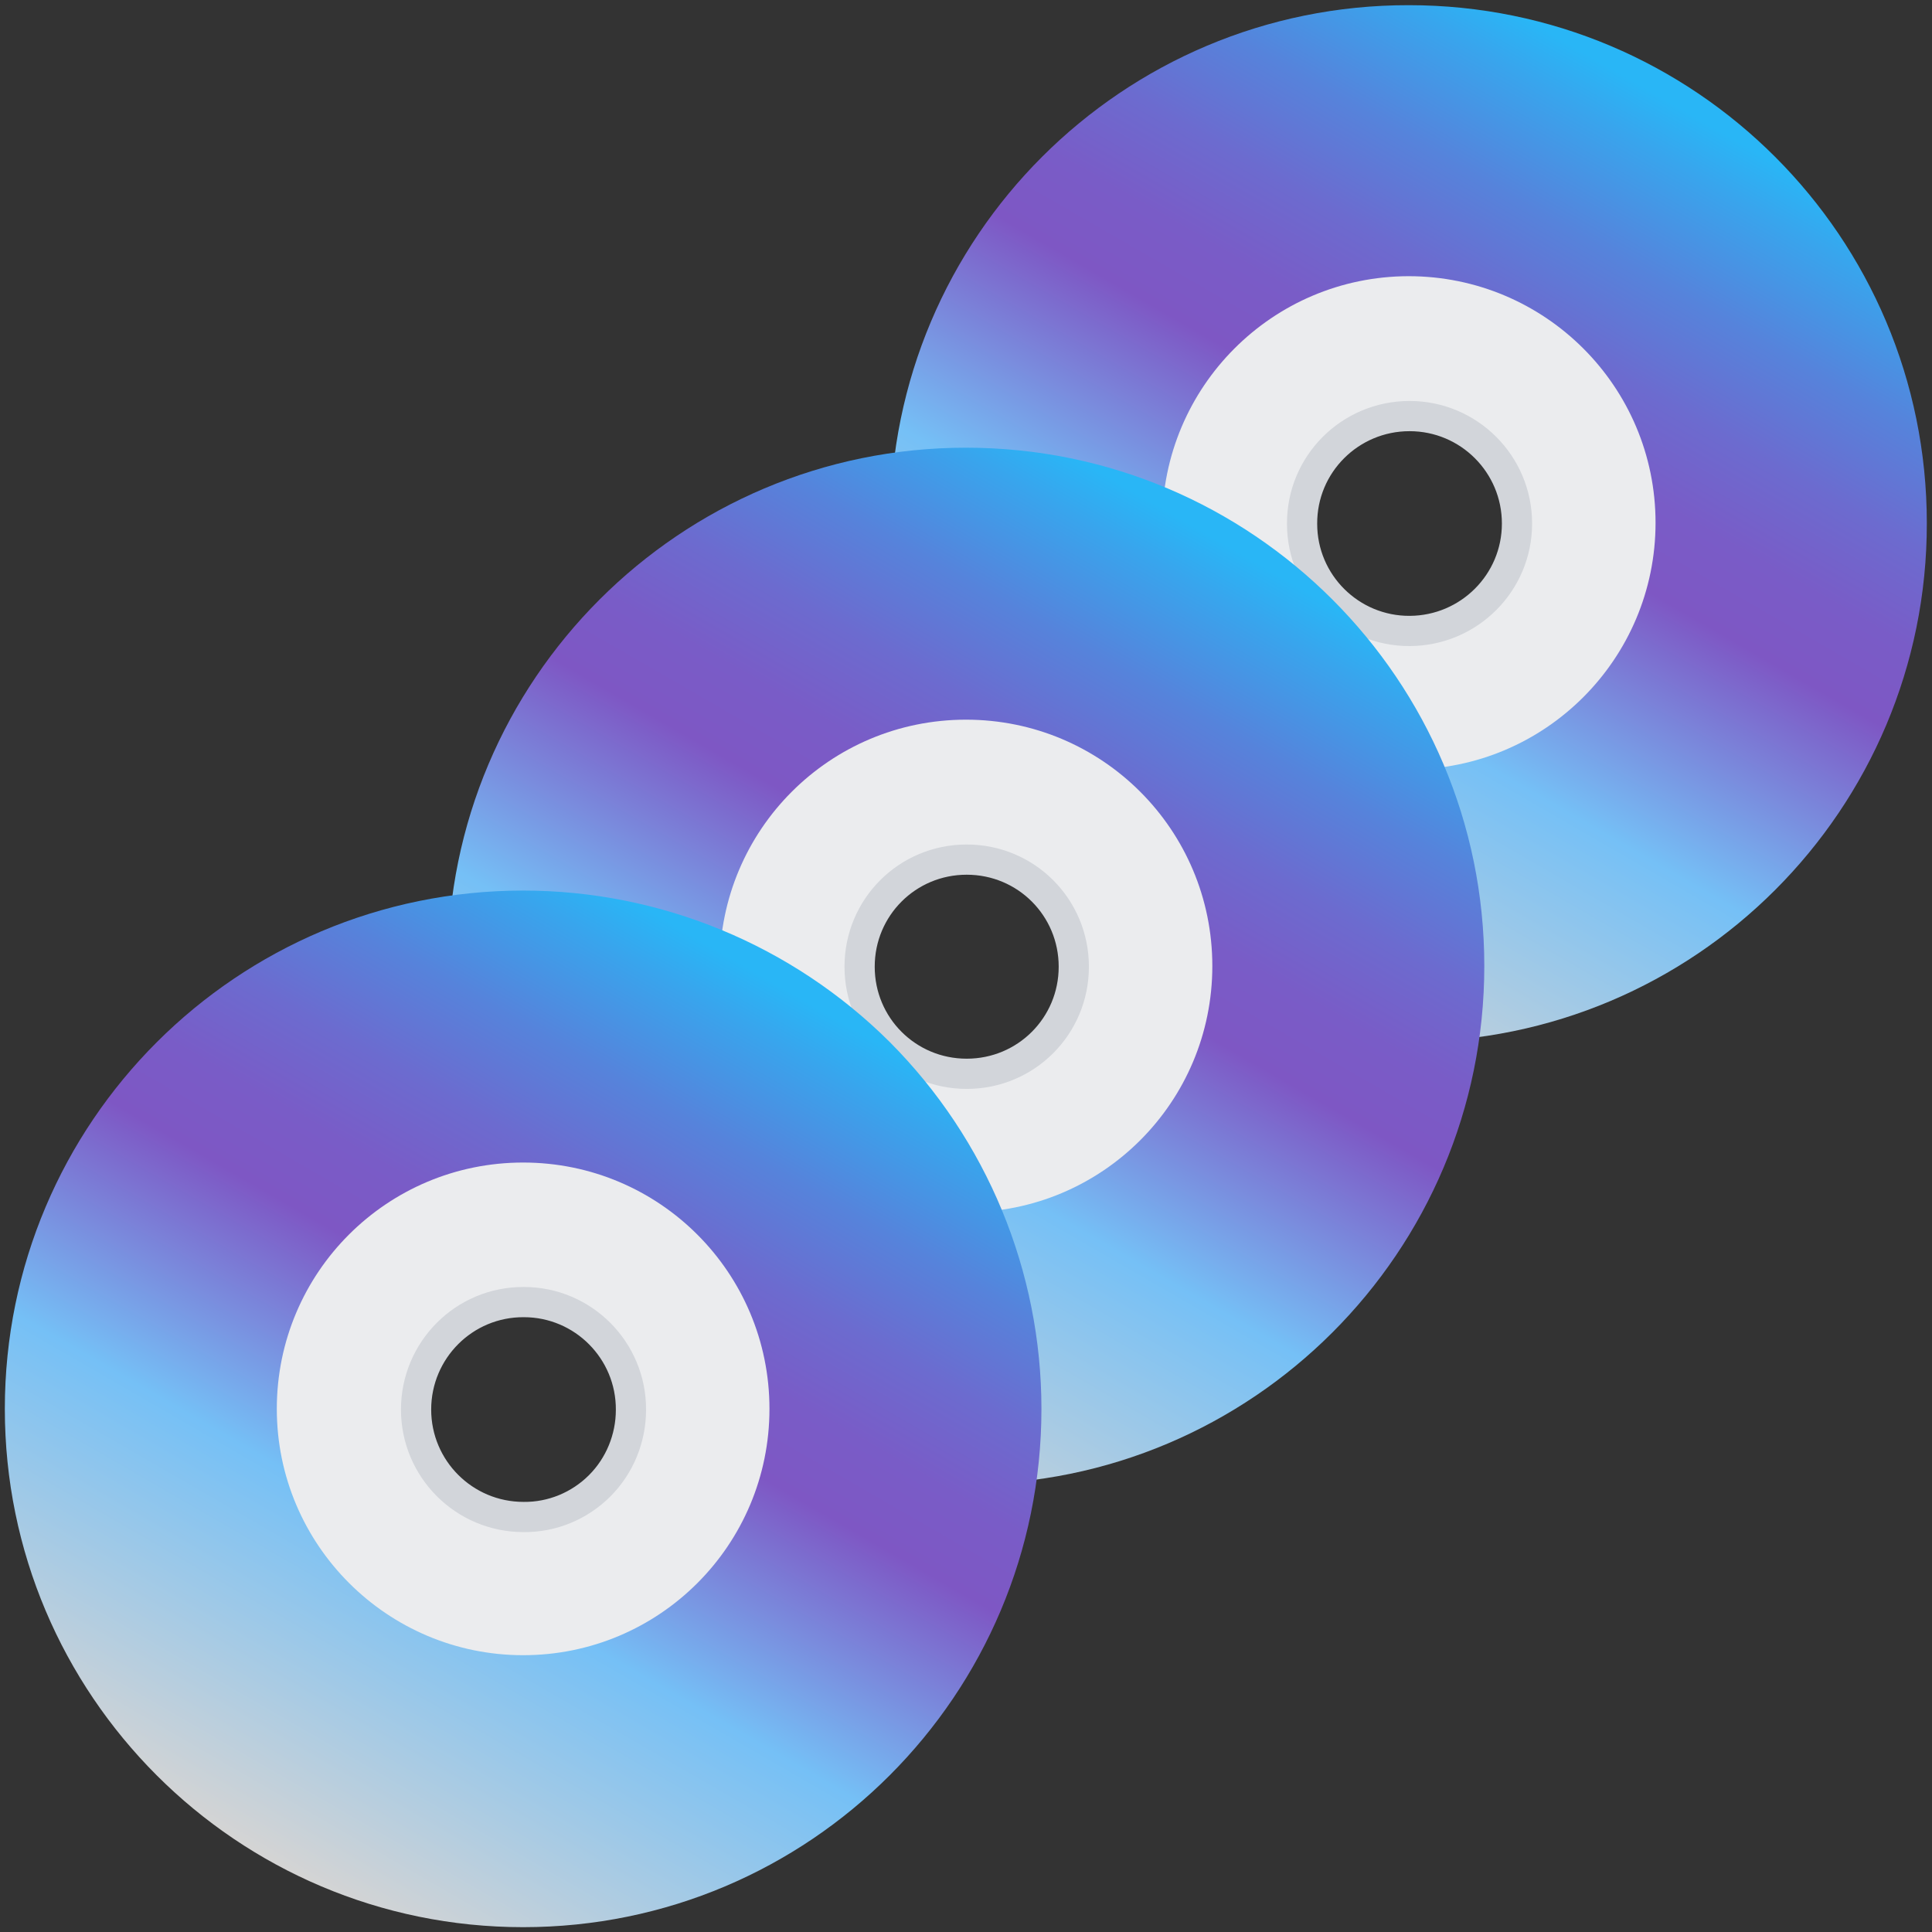 
<svg xmlns="http://www.w3.org/2000/svg" xmlns:xlink="http://www.w3.org/1999/xlink" width="22px" height="22px" viewBox="0 0 22 22" version="1.1">
<rect x="0" y="0" width="22" height="22" fill="#333333" stroke="none"/>
<defs>
<linearGradient id="linear0" gradientUnits="userSpaceOnUse" x1="38.13" y1="32.12" x2="54.87" y2="3.12" gradientTransform="matrix(0.344,0,0,0.344,0,0)">
<stop offset="0" style="stop-color:rgb(83.137%,83.137%,83.137%);stop-opacity:1;"/>
<stop offset="0.34" style="stop-color:rgb(45.882%,75.294%,96.471%);stop-opacity:1;"/>
<stop offset="0.46" style="stop-color:rgb(47.843%,53.725%,86.275%);stop-opacity:1;"/>
<stop offset="0.57" style="stop-color:rgb(49.412%,34.118%,76.863%);stop-opacity:1;"/>
<stop offset="0.65" style="stop-color:rgb(47.451%,36.078%,78.039%);stop-opacity:1;"/>
<stop offset="0.74" style="stop-color:rgb(42.353%,41.961%,81.176%);stop-opacity:1;"/>
<stop offset="0.84" style="stop-color:rgb(33.725%,51.373%,85.882%);stop-opacity:1;"/>
<stop offset="0.95" style="stop-color:rgb(21.961%,64.706%,92.941%);stop-opacity:1;"/>
<stop offset="1" style="stop-color:rgb(16.078%,71.373%,96.471%);stop-opacity:1;"/>
</linearGradient>
<linearGradient id="linear1" gradientUnits="userSpaceOnUse" x1="23.46" y1="46.79" x2="40.2" y2="17.79" gradientTransform="matrix(0.344,0,0,0.344,0,0)">
<stop offset="0" style="stop-color:rgb(83.137%,83.137%,83.137%);stop-opacity:1;"/>
<stop offset="0.34" style="stop-color:rgb(45.882%,75.294%,96.471%);stop-opacity:1;"/>
<stop offset="0.46" style="stop-color:rgb(47.843%,53.725%,86.275%);stop-opacity:1;"/>
<stop offset="0.57" style="stop-color:rgb(49.412%,34.118%,76.863%);stop-opacity:1;"/>
<stop offset="0.65" style="stop-color:rgb(47.451%,36.078%,78.039%);stop-opacity:1;"/>
<stop offset="0.74" style="stop-color:rgb(42.353%,41.961%,81.176%);stop-opacity:1;"/>
<stop offset="0.84" style="stop-color:rgb(33.725%,51.373%,85.882%);stop-opacity:1;"/>
<stop offset="0.95" style="stop-color:rgb(21.961%,64.706%,92.941%);stop-opacity:1;"/>
<stop offset="1" style="stop-color:rgb(16.078%,71.373%,96.471%);stop-opacity:1;"/>
</linearGradient>
<linearGradient id="linear2" gradientUnits="userSpaceOnUse" x1="8.8" y1="61.45" x2="25.54" y2="32.46" gradientTransform="matrix(0.344,0,0,0.344,0,0)">
<stop offset="0" style="stop-color:rgb(83.137%,83.137%,83.137%);stop-opacity:1;"/>
<stop offset="0.34" style="stop-color:rgb(45.882%,75.294%,96.471%);stop-opacity:1;"/>
<stop offset="0.46" style="stop-color:rgb(47.843%,53.725%,86.275%);stop-opacity:1;"/>
<stop offset="0.57" style="stop-color:rgb(49.412%,34.118%,76.863%);stop-opacity:1;"/>
<stop offset="0.65" style="stop-color:rgb(47.451%,36.078%,78.039%);stop-opacity:1;"/>
<stop offset="0.74" style="stop-color:rgb(42.353%,41.961%,81.176%);stop-opacity:1;"/>
<stop offset="0.84" style="stop-color:rgb(33.725%,51.373%,85.882%);stop-opacity:1;"/>
<stop offset="0.95" style="stop-color:rgb(21.961%,64.706%,92.941%);stop-opacity:1;"/>
<stop offset="1" style="stop-color:rgb(16.078%,71.373%,96.471%);stop-opacity:1;"/>
</linearGradient>
</defs>
<g id="surface1">
<path style="fill-rule:nonzero;fill:rgb(92.157%,92.549%,93.333%);fill-opacity:1;stroke-width:1;stroke-linecap:butt;stroke-linejoin:miter;stroke:rgb(82.353%,83.529%,85.49%);stroke-opacity:1;stroke-miterlimit:10;" d="M 46.67 7.102 C 41.011 7.102 36.432 11.682 36.432 17.341 C 36.432 23 41.023 27.58 46.682 27.58 C 52.33 27.58 56.92 22.989 56.909 17.33 C 56.909 11.682 52.318 7.102 46.67 7.102 Z M 46.67 20.886 C 44.705 20.898 43.102 19.307 43.102 17.341 C 43.091 15.364 44.693 13.773 46.659 13.773 C 48.625 13.773 50.216 15.364 50.216 17.33 C 50.216 19.295 48.625 20.875 46.67 20.886 Z M 46.67 20.886 " transform="matrix(0.344,0,0,0.344,0,0)"/>
<path style=" stroke:none;fill-rule:nonzero;fill:url(#linear0);" d="M 16.043 0.059 C 12.781 0.055 10.137 2.699 10.137 5.961 C 10.137 9.219 12.781 11.863 16.039 11.863 C 19.301 11.863 21.945 9.219 21.941 5.957 C 21.941 2.699 19.301 0.059 16.043 0.059 Z M 13.234 5.957 C 13.234 4.406 14.488 3.148 16.039 3.145 C 17.594 3.145 18.852 4.402 18.852 5.953 C 18.852 7.504 17.594 8.762 16.043 8.762 C 14.492 8.762 13.238 7.508 13.234 5.957 Z M 13.234 5.957 "/>
<path style="fill-rule:nonzero;fill:rgb(92.157%,92.549%,93.333%);fill-opacity:1;stroke-width:1;stroke-linecap:butt;stroke-linejoin:miter;stroke:rgb(82.353%,83.529%,85.49%);stroke-opacity:1;stroke-miterlimit:10;" d="M 32 21.761 C 26.341 21.761 21.761 26.341 21.761 32 C 21.761 37.659 26.341 42.239 32 42.239 C 37.659 42.239 42.239 37.659 42.239 32 C 42.239 26.352 37.648 21.761 32 21.761 Z M 32 35.545 C 30.034 35.545 28.455 33.966 28.455 32 C 28.455 30.034 30.034 28.455 32 28.455 C 33.966 28.455 35.545 30.034 35.545 32 C 35.545 33.966 33.966 35.545 32 35.545 Z M 32 35.545 " transform="matrix(0.344,0,0,0.344,0,0)"/>
<path style=" stroke:none;fill-rule:nonzero;fill:url(#linear1);" d="M 11 5.098 C 7.742 5.098 5.098 7.742 5.098 11 C 5.098 14.258 7.742 16.902 11 16.902 C 14.258 16.902 16.902 14.258 16.902 11 C 16.902 7.742 14.258 5.098 11 5.098 Z M 8.195 11 C 8.195 9.449 9.449 8.195 11 8.195 C 12.551 8.195 13.805 9.449 13.805 11 C 13.805 12.551 12.551 13.805 11 13.805 C 9.453 13.805 8.195 12.547 8.195 11 Z M 8.195 11 "/>
<path style="fill-rule:nonzero;fill:rgb(92.157%,92.549%,93.333%);fill-opacity:1;stroke-width:1;stroke-linecap:butt;stroke-linejoin:miter;stroke:rgb(82.353%,83.529%,85.49%);stroke-opacity:1;stroke-miterlimit:10;" d="M 17.33 36.432 C 11.67 36.432 7.091 41.011 7.091 46.67 C 7.091 52.33 11.67 56.909 17.33 56.909 C 22.989 56.909 27.568 52.33 27.568 46.67 C 27.568 41.011 22.989 36.432 17.33 36.432 Z M 17.33 50.216 C 15.364 50.216 13.773 48.625 13.773 46.659 C 13.773 44.693 15.364 43.091 17.341 43.102 C 19.307 43.102 20.898 44.705 20.886 46.67 C 20.886 47.614 20.511 48.523 19.852 49.182 C 19.182 49.852 18.273 50.227 17.33 50.216 Z M 17.33 50.216 " transform="matrix(0.344,0,0,0.344,0,0)"/>
<path style=" stroke:none;fill-rule:nonzero;fill:url(#linear2);" d="M 5.957 10.141 C 2.699 10.141 0.055 12.781 0.055 16.043 C 0.055 19.301 2.699 21.945 5.957 21.945 C 9.219 21.945 11.859 19.301 11.859 16.043 C 11.859 14.477 11.238 12.977 10.133 11.867 C 9.023 10.762 7.523 10.141 5.957 10.141 Z M 3.152 16.043 C 3.152 14.492 4.406 13.238 5.957 13.238 C 7.508 13.238 8.762 14.492 8.762 16.043 C 8.762 17.594 7.508 18.848 5.957 18.848 C 4.41 18.848 3.152 17.59 3.152 16.043 Z M 3.152 16.043 "/>
</g>
</svg>
